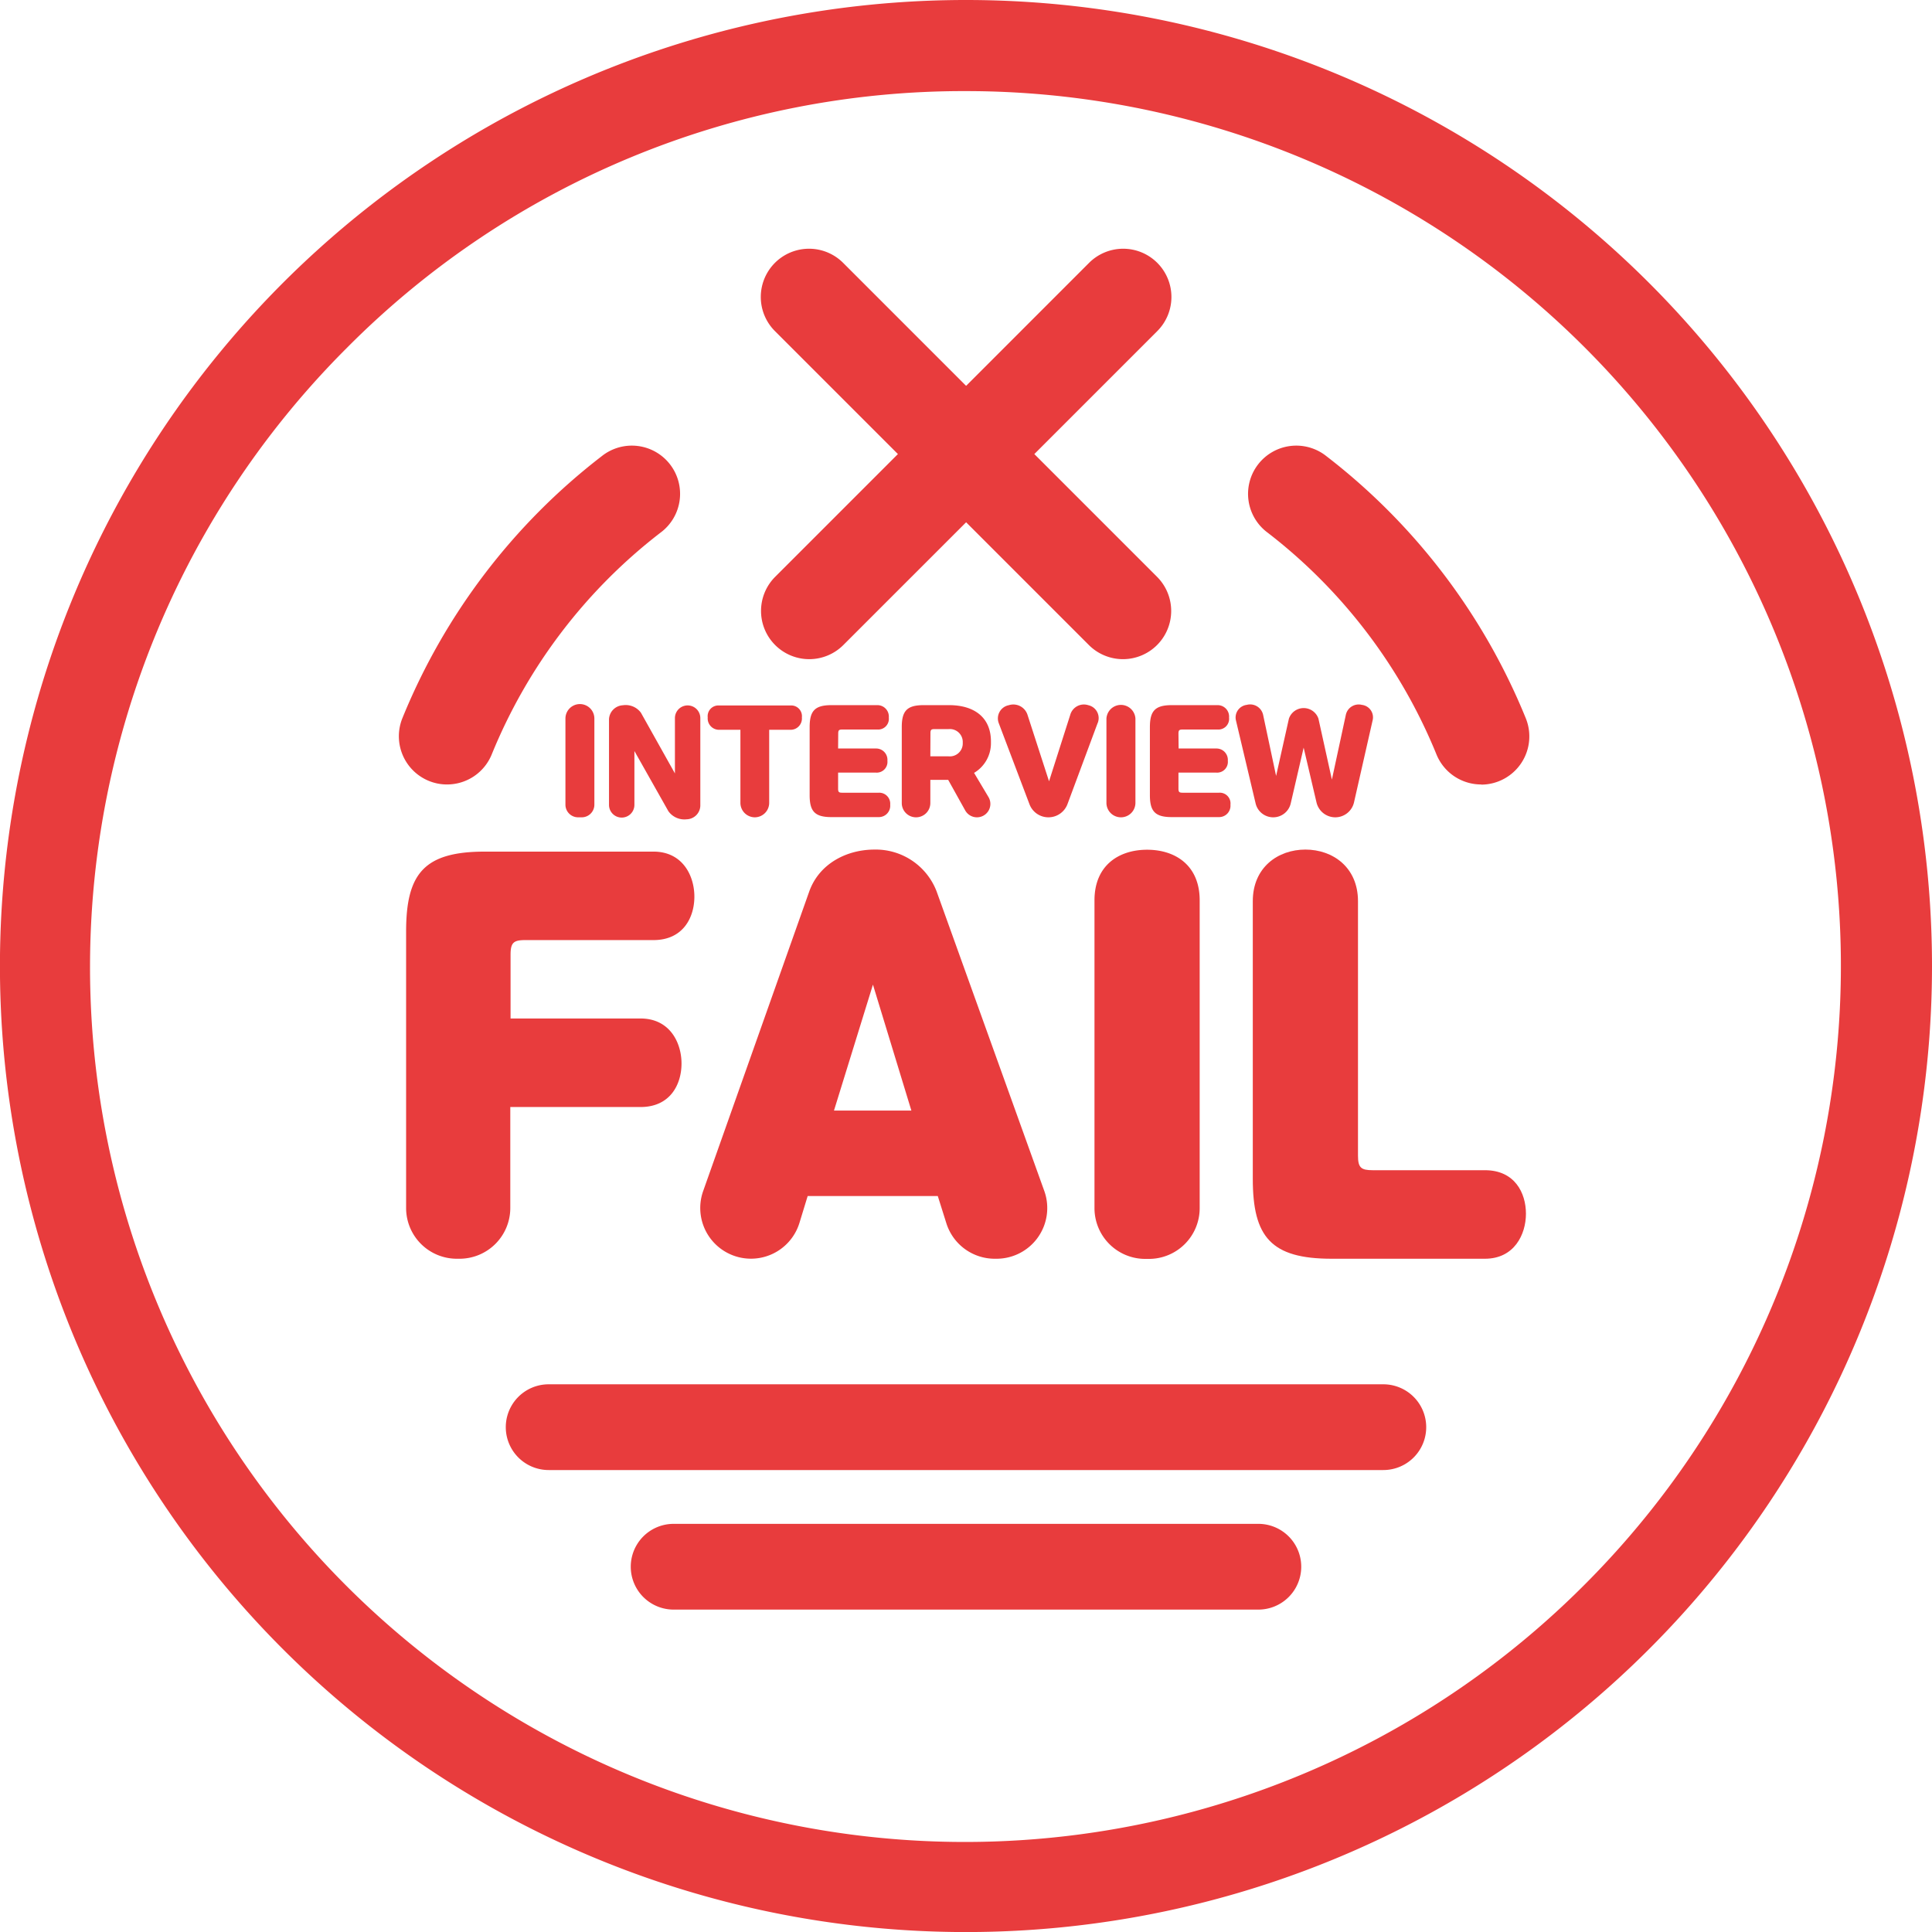 <svg xmlns="http://www.w3.org/2000/svg" viewBox="0 0 360.51 360.51"><defs><style>.cls-1{fill:#e83c3d}</style></defs><g id="레이어_2" data-name="레이어 2"><g id="레이어_2-2" data-name="레이어 2"><path d="M105.51,134.08a2.7,2.7,0,0,1,5.4,0v16.07a2.36,2.36,0,0,1-2.36,2.36h-.68a2.36,2.36,0,0,1-2.36-2.36Z" class="cls-1"/><path d="M125.94,144.32V134a2.37,2.37,0,1,1,4.74,0v16.38a2.61,2.61,0,0,1-2.55,2.5,3.67,3.67,0,0,1-3.41-1.51l-6.34-11.23v10.06a2.37,2.37,0,0,1-2.37,2.36h0a2.37,2.37,0,0,1-2.37-2.36v-16a2.74,2.74,0,0,1,2.6-2.6A3.52,3.52,0,0,1,119.6,133Z" class="cls-1"/><path d="M138.16,149.81V136.18h-4a2.12,2.12,0,0,1-2.1-2.31,2,2,0,0,1,2.1-2.23h13.37a2,2,0,0,1,2.1,2.23,2.11,2.11,0,0,1-2.1,2.31h-4v13.63a2.7,2.7,0,0,1-2.7,2.7h0A2.7,2.7,0,0,1,138.16,149.81Z" class="cls-1"/><path d="M156.39,139.67h7.1a2.11,2.11,0,0,1,2.1,2.29,2,2,0,0,1-2.1,2.21h-7.1v3c0,.62.15.75.75.75H164a2.05,2.05,0,0,1,2.11,2.24,2.12,2.12,0,0,1-2.11,2.31h-8.87c-3.12,0-4.05-1.11-4.05-4.1V135.69c0-3,.93-4.11,4.05-4.11h8.61a2.13,2.13,0,0,1,2.11,2.32,2,2,0,0,1-2.11,2.23h-6.58c-.6,0-.75.13-.75.76Z" class="cls-1"/><path d="M181.76,144.22l2.69,4.51a2.5,2.5,0,0,1-2.15,3.78h0a2.51,2.51,0,0,1-2.19-1.28l-3.18-5.71H173.6v4.33a2.66,2.66,0,0,1-2.67,2.66h0a2.66,2.66,0,0,1-2.66-2.66V135.69c0-3,.94-4.11,4.06-4.11h4.78c4.5,0,7.8,2.14,7.8,6.79v.31A6.43,6.43,0,0,1,181.76,144.22Zm-8.16-3.09H177a2.41,2.41,0,0,0,2.65-2.45v-.18a2.41,2.41,0,0,0-2.65-2.45h-2.63c-.59,0-.75.13-.75.76Z" class="cls-1"/><path d="M195.64,152.51h0a3.77,3.77,0,0,1-3.54-2.44L186.39,135a2.51,2.51,0,0,1,1.85-3.41,2.78,2.78,0,0,1,3.51,1.85l4,12.35,3.95-12.38a2.65,2.65,0,0,1,3.38-1.82,2.46,2.46,0,0,1,1.69,3.46l-5.58,15A3.79,3.79,0,0,1,195.64,152.51Z" class="cls-1"/><path d="M206.46,134.08a2.71,2.71,0,0,1,5.41,0v15.73a2.7,2.7,0,0,1-2.7,2.7h0a2.7,2.7,0,0,1-2.71-2.7Z" class="cls-1"/><path d="M219.93,139.67H227a2.12,2.12,0,0,1,2.11,2.29,2,2,0,0,1-2.11,2.21h-7.1v3c0,.62.16.75.76.75h6.83a2,2,0,0,1,2.11,2.24,2.12,2.12,0,0,1-2.11,2.31h-8.86c-3.12,0-4.06-1.11-4.06-4.1V135.69c0-3,.94-4.11,4.06-4.11h8.6a2.13,2.13,0,0,1,2.11,2.32,2,2,0,0,1-2.11,2.23h-6.57c-.6,0-.76.13-.76.76Z" class="cls-1"/><path d="M248.53,145.47l2.6-12.07a2.45,2.45,0,0,1,3-1.87,2.34,2.34,0,0,1,2,2.89l-3.47,15.29a3.59,3.59,0,0,1-3.5,2.8h0a3.6,3.6,0,0,1-3.5-2.77l-2.4-10.23-2.41,10.4a3.35,3.35,0,0,1-3.27,2.6h0a3.37,3.37,0,0,1-3.28-2.58l-3.67-15.49a2.37,2.37,0,0,1,2-2.91,2.48,2.48,0,0,1,3.07,1.87l2.42,11.39,2.39-10.69a2.91,2.91,0,0,1,5.51,0Z" class="cls-1"/><path d="M85.24,234.88a9.46,9.46,0,0,1-9.46-9.46v-51.6c0-10.85,3.39-14.91,14.72-14.91h31.43c5.47,0,7.64,4.53,7.64,8.4s-2.08,8.11-7.64,8.11H98c-2.17,0-2.73.48-2.73,2.74v11.89h24.25c5.48,0,7.65,4.53,7.65,8.4s-2.08,8.12-7.65,8.12H95.22v18.85a9.47,9.47,0,0,1-9.47,9.46Z" class="cls-1"/><path d="M151,166.36c1.89-5.28,7.08-7.83,12.17-7.83a12.16,12.16,0,0,1,11.61,7.83l20.08,55.86a9.46,9.46,0,0,1-8.9,12.66h-.37a9.46,9.46,0,0,1-9-6.62l-1.6-5.08H150.71l-1.53,5a9.46,9.46,0,0,1-9.05,6.69h0a9.46,9.46,0,0,1-8.92-12.62Zm4.62,40.87h14.44l-7.17-23.5Z" class="cls-1"/><path d="M204.23,168c0-6.51,4.53-9.44,9.82-9.44s9.81,2.93,9.81,9.44v57.45a9.47,9.47,0,0,1-9.46,9.46h-.71a9.47,9.47,0,0,1-9.46-9.46Z" class="cls-1"/><path d="M248.49,234.88c-11.32,0-14.72-4.06-14.72-14.91V168.16c0-6.33,4.72-9.63,9.82-9.63s9.81,3.3,9.81,9.63v47.47c0,2.26.57,2.73,2.74,2.73h20.95c5.57,0,7.65,4.25,7.65,8.12s-2.18,8.4-7.65,8.4Z" class="cls-1"/><path d="M180.26,17A163.25,163.25,0,0,1,295.69,295.69,163.25,163.25,0,1,1,64.82,64.82,162.16,162.16,0,0,1,180.26,17m0-17A180.26,180.26,0,1,0,360.51,180.26,180.25,180.25,0,0,0,180.26,0Z" class="cls-1"/><path d="M83.41,146.38a8.88,8.88,0,0,1-3.4-.67A9,9,0,0,1,75.09,134,117.63,117.63,0,0,1,112.3,85.11,9,9,0,1,1,123.24,99.4a99.63,99.63,0,0,0-31.49,41.39A9,9,0,0,1,83.41,146.38Z" class="cls-1"/><path d="M276.38,146.38a9,9,0,0,1-8.33-5.59,99.74,99.74,0,0,0-31.5-41.39,9,9,0,1,1,10.94-14.29A117.63,117.63,0,0,1,284.7,134a9,9,0,0,1-8.32,12.41Z" class="cls-1"/><path d="M258.13,274.31H102.38a8,8,0,0,1,0-16H258.13a8,8,0,0,1,0,16Z" class="cls-1"/><path d="M234.81,300.35H125.7a8,8,0,1,1,0-16H234.81a8,8,0,1,1,0,16Z" class="cls-1"/><path d="M209.55,123a9,9,0,0,1-6.37-2.64L144.6,61.78a9,9,0,0,1,12.73-12.73l58.58,58.59A9,9,0,0,1,209.55,123Z" class="cls-1"/><path d="M151,123a9,9,0,0,1-6.36-15.36l58.58-58.59a9,9,0,1,1,12.73,12.73l-58.58,58.58A9,9,0,0,1,151,123Z" class="cls-1"/></g></g></svg>